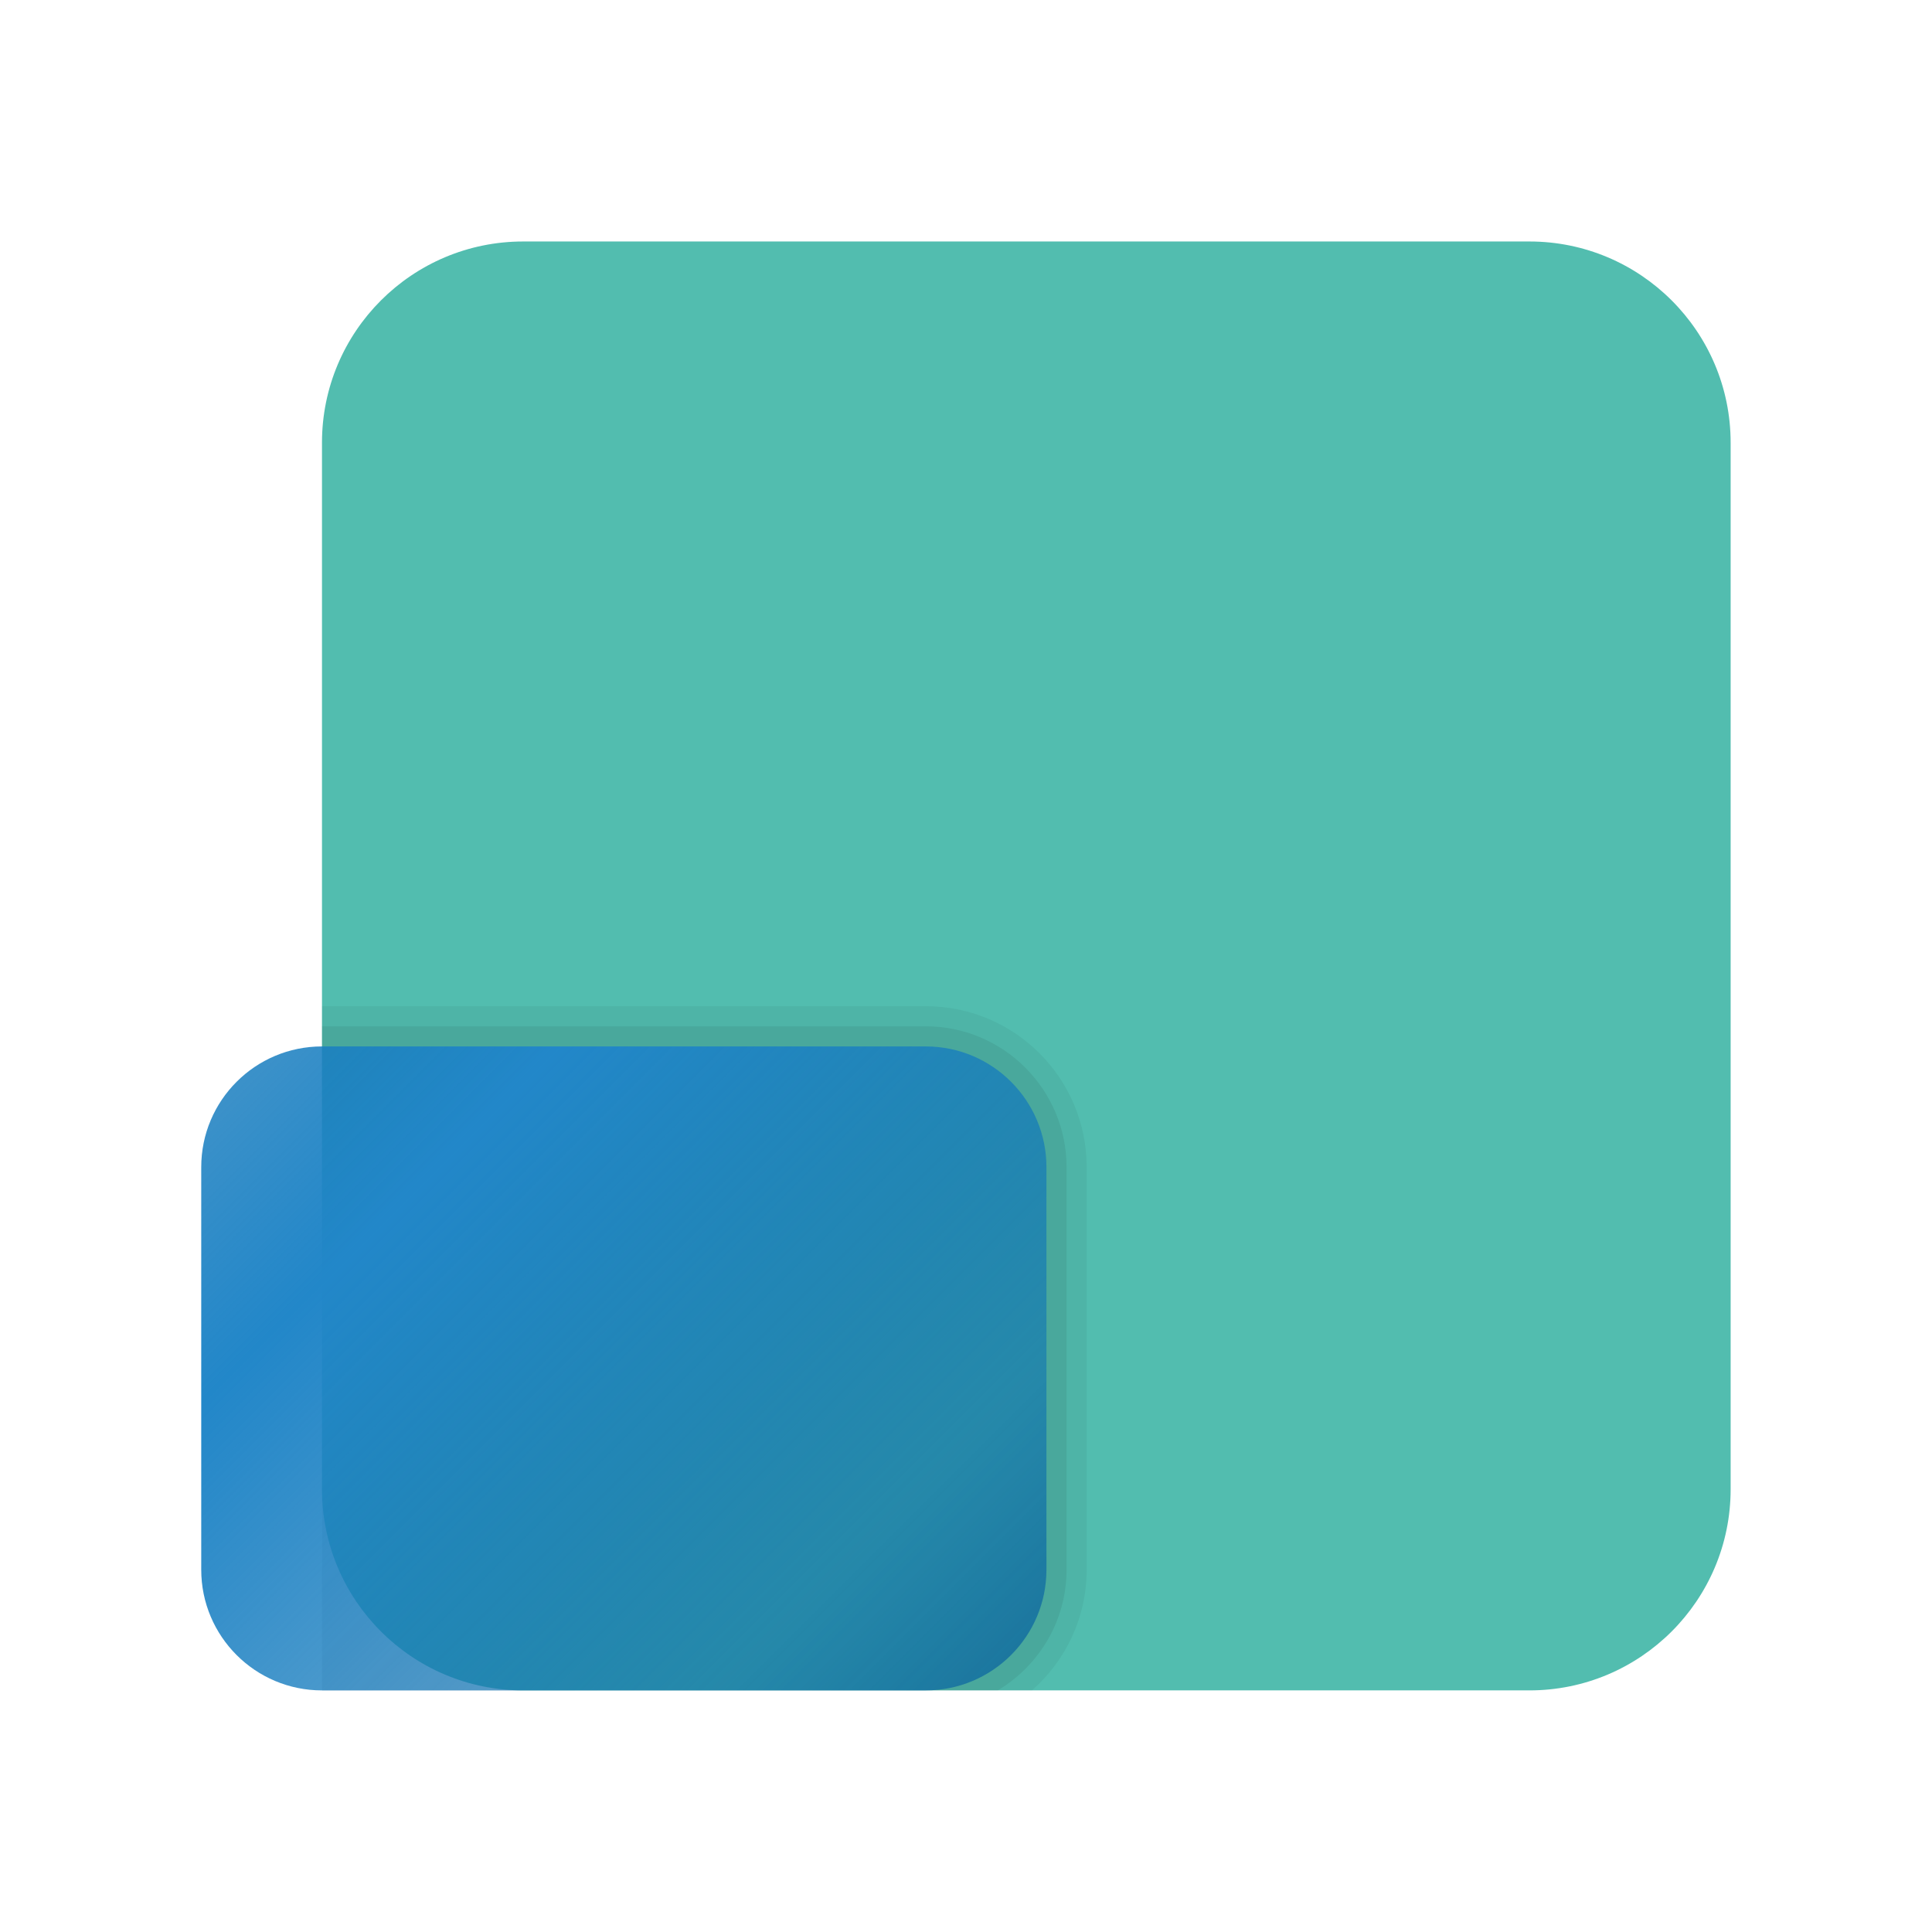 <svg xmlns="http://www.w3.org/2000/svg" xmlns:xlink="http://www.w3.org/1999/xlink" viewBox="0,0,256,256" width="48px" height="48px"><defs><linearGradient x1="3.204" y1="21.704" x2="25.82" y2="44.32" gradientUnits="userSpaceOnUse" id="color-1"><stop offset="0" stop-color="#0c72b4" stop-opacity="0.671"></stop><stop offset="0.33" stop-color="#2287c9"></stop><stop offset="0.77" stop-color="#0c72b4" stop-opacity="0.58"></stop><stop offset="0.953" stop-color="#0c639b" stop-opacity="0.788"></stop></linearGradient></defs><g fill="none" fill-rule="nonzero" stroke="none" stroke-width="1" stroke-linecap="butt" stroke-linejoin="miter" stroke-miterlimit="10" stroke-dasharray="" stroke-dashoffset="0" font-family="none" font-weight="none" font-size="none" text-anchor="none" style="mix-blend-mode: normal"><g transform="scale(5.333,5.333)"><path d="M13,6h25c2.761,0 5,2.239 5,5v26c0,2.761 -2.239,5 -5,5h-25c-2.761,0 -5,-2.239 -5,-5v-26c0,-2.761 2.239,-5 5,-5z" fill-opacity="0.722" fill="#10a490"></path><path d="M27,29v10c0,1.2 -0.53,2.27 -1.36,3h-17.64v-17h15c2.21,0 4,1.79 4,4z" fill="#000000" opacity="0.05"></path><path d="M26.5,29v10c0,1.28 -0.69,2.39 -1.71,3h-16.79v-16.5h15c1.93,0 3.5,1.57 3.5,3.5z" fill="#000000" opacity="0.07"></path><path d="M8,26h15c1.657,0 3,1.343 3,3v10c0,1.657 -1.343,3 -3,3h-15c-1.657,0 -3,-1.343 -3,-3v-10c0,-1.657 1.343,-3 3,-3z" fill="url(#color-1)"></path></g></g></svg>